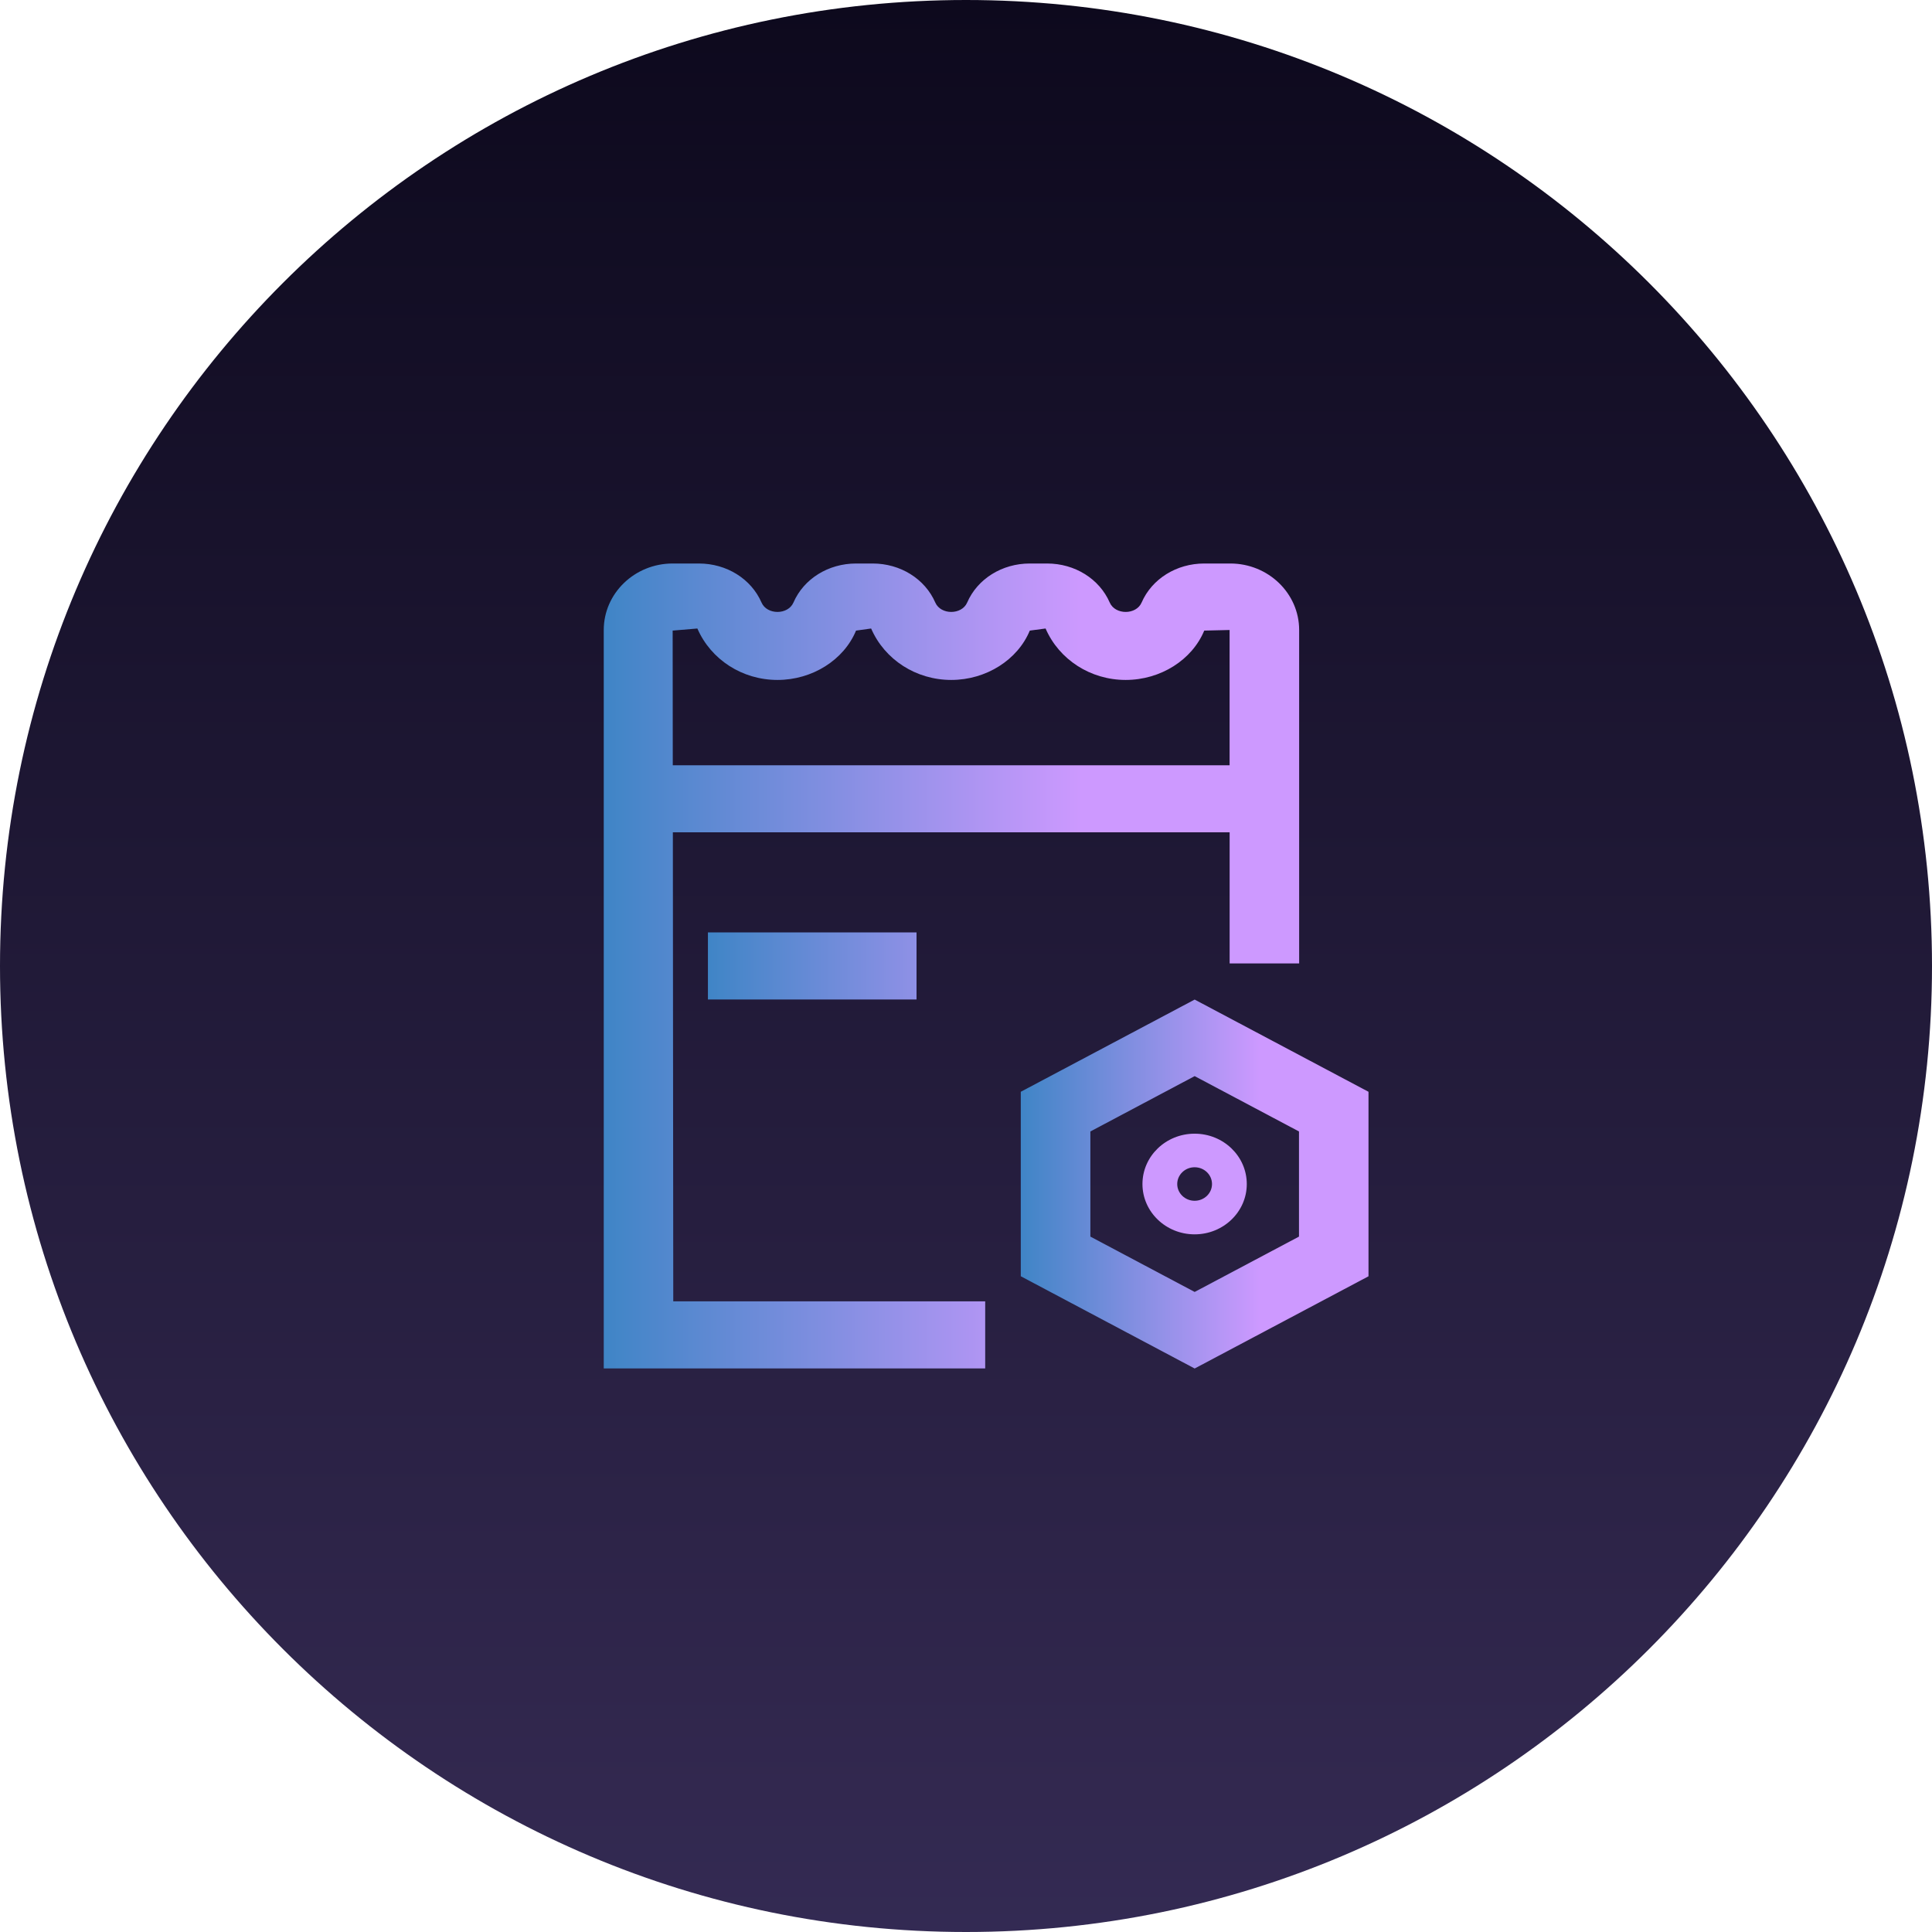 <svg width="48" height="48" viewBox="0 0 48 48" fill="none" xmlns="http://www.w3.org/2000/svg">
<g clip-path="url(#clip0_120_9)">
<path d="M24 48C37.255 48 48 37.255 48 24C48 10.745 37.255 0 24 0C10.745 0 0 10.745 0 24C0 37.255 10.745 48 24 48Z" fill="url(#paint0_linear_120_9)"/>
<path d="M29.681 24.834L25.361 27.125V31.708L29.681 34L34 31.709V27.125L29.681 24.834ZM32.273 30.723L29.681 32.098L27.09 30.723V28.111L29.681 26.736L32.273 28.111V30.723Z" fill="url(#paint1_linear_120_9)"/>
<path d="M28.384 29.417C28.384 30.107 28.965 30.667 29.68 30.667C30.396 30.667 30.976 30.107 30.976 29.417C30.976 28.726 30.396 28.166 29.68 28.166C28.965 28.166 28.384 28.726 28.384 29.417ZM30.112 29.417C30.112 29.646 29.919 29.833 29.68 29.833C29.442 29.833 29.248 29.646 29.248 29.417C29.248 29.187 29.442 29 29.68 29C29.919 29 30.112 29.187 30.112 29.417ZM17.588 23.166H22.771V24.832H17.588V23.166Z" fill="url(#paint2_linear_120_9)"/>
<path d="M16.717 20.679H30.55V23.936H32.277V15.652C32.277 14.741 31.51 14 30.566 14H29.92C29.23 14 28.619 14.381 28.363 14.97C28.229 15.281 27.706 15.281 27.571 14.97C27.314 14.381 26.704 14 26.015 14H25.585C24.896 14 24.285 14.381 24.029 14.97C23.895 15.281 23.372 15.281 23.237 14.97C22.98 14.381 22.37 14 21.681 14H21.269C20.579 14 19.968 14.381 19.713 14.97C19.578 15.281 19.055 15.281 18.92 14.97C18.663 14.381 18.053 14 17.363 14H16.712C15.768 14 15 14.741 15 15.652V33.998H24.477V32.331H16.727L16.717 20.679ZM17.326 15.615C17.663 16.391 18.444 16.893 19.316 16.893C20.187 16.893 20.968 16.392 21.268 15.667L21.643 15.615C21.98 16.391 22.761 16.893 23.633 16.893C24.504 16.893 25.285 16.392 25.585 15.667L25.977 15.615C26.314 16.391 27.095 16.893 27.967 16.893C28.838 16.893 29.619 16.392 29.919 15.667L30.549 15.652V19.013H16.715L16.712 15.667L17.326 15.615Z" fill="url(#paint3_linear_120_9)"/>
</g>
<defs>
<linearGradient id="paint0_linear_120_9" x1="24" y1="0" x2="24" y2="48" gradientUnits="userSpaceOnUse">
<stop stop-color="#0D091D"/>
<stop offset="0.927" stop-color="#32284F"/>
<stop offset="1" stop-color="#332A53"/>
</linearGradient>
<linearGradient id="paint1_linear_120_9" x1="25.361" y1="30.925" x2="34" y2="30.925" gradientUnits="userSpaceOnUse">
<stop stop-color="#3F85C6"/>
<stop offset="0.688" stop-color="#CD99FF"/>
</linearGradient>
<linearGradient id="paint2_linear_120_9" x1="17.588" y1="28.151" x2="30.976" y2="28.151" gradientUnits="userSpaceOnUse">
<stop stop-color="#3F85C6"/>
<stop offset="0.688" stop-color="#CD99FF"/>
</linearGradient>
<linearGradient id="paint3_linear_120_9" x1="15" y1="27.29" x2="32.277" y2="27.29" gradientUnits="userSpaceOnUse">
<stop stop-color="#3F85C6"/>
<stop offset="0.688" stop-color="#CD99FF"/>
</linearGradient>
<clipPath id="clip0_120_9">
<rect width="48" height="48" fill="white"/>
</clipPath>
</defs>
</svg>
